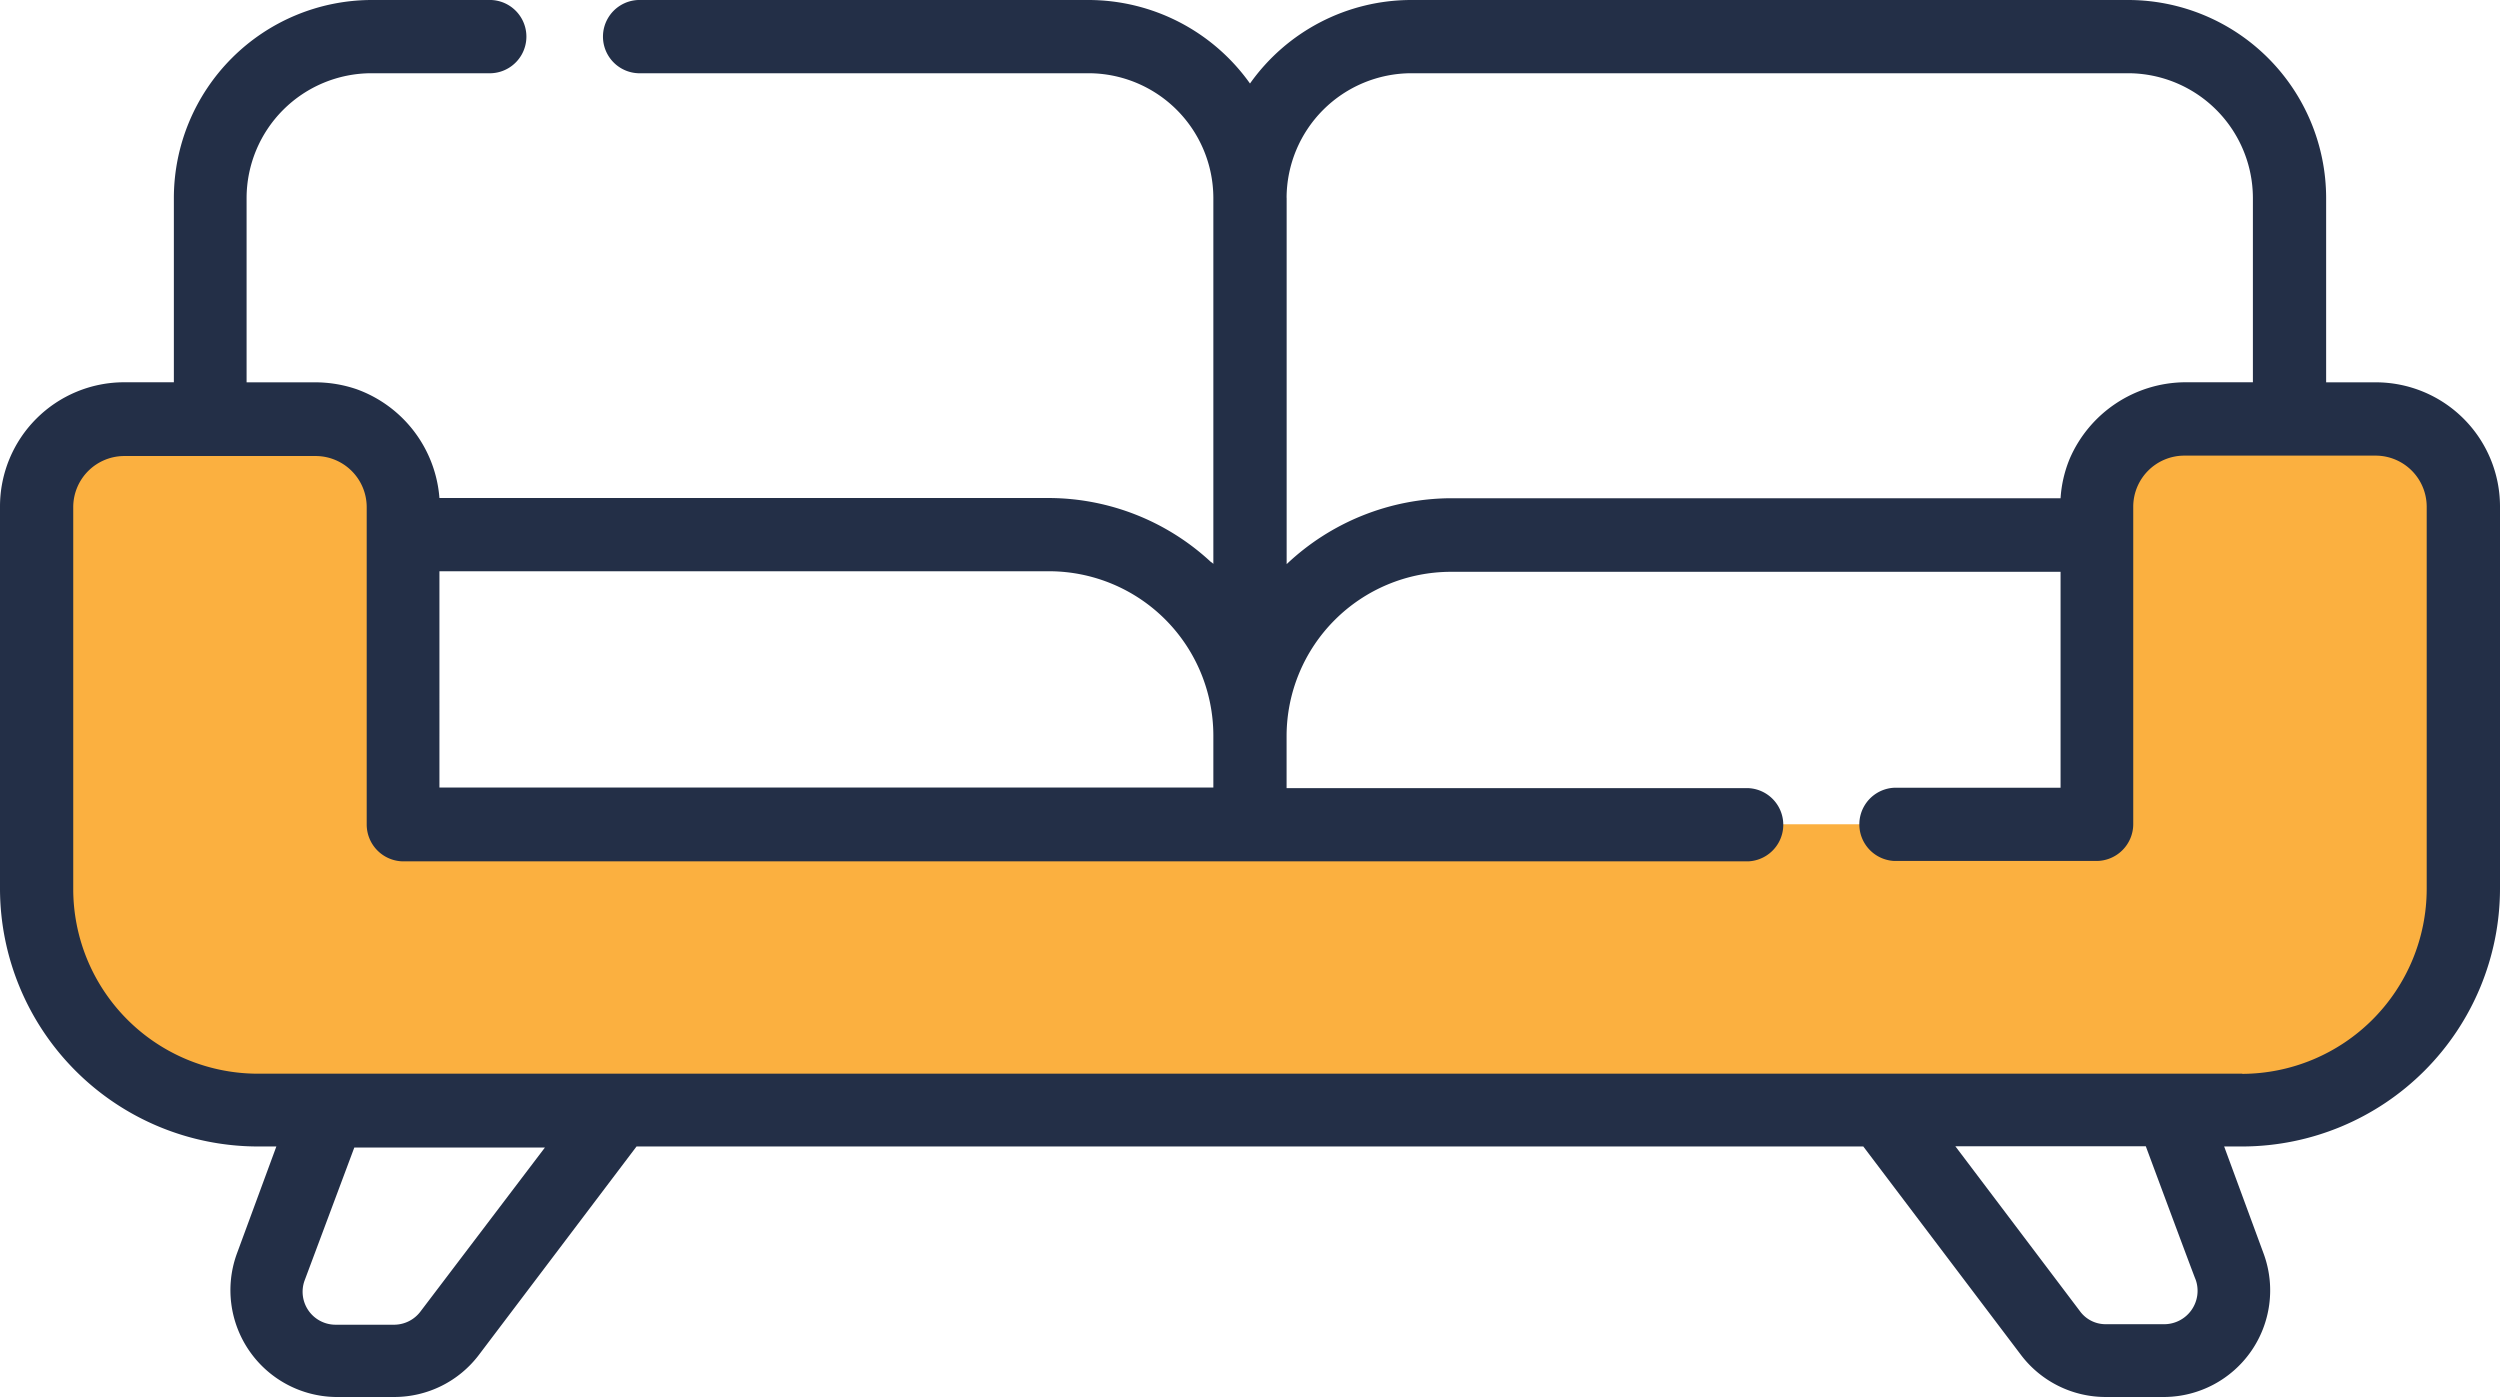 <svg xmlns="http://www.w3.org/2000/svg" width="44" height="24.587" viewBox="0 0 44 24.587">
  <g id="couch" transform="translate(0 -112.9)">
    <path id="Path_14" data-name="Path 14" d="M41.135,195.8l2.647-.2,2.243.911.4,1.323.309,4.116-.92,3.73-1.272,1.71-1.779.73H7.37L4.4,206.445l-1-2.8.455-7.33,3.008-.713,2.948.662.155,1.323.309,2.87v1.2L10.567,203H40.009l.052-5.517Z" transform="translate(-3.108 -75.593)" fill="#fbb040"/>
    <g id="Group_27" data-name="Group 27" transform="translate(0 112.9)">
      <g id="Group_26" data-name="Group 26" transform="translate(0 0)">
        <path id="Path_15" data-name="Path 15" d="M41.817,119.629h-.877V116.38a3.488,3.488,0,0,0-3.48-3.48H24.836A3.479,3.479,0,0,0,22,114.37a3.491,3.491,0,0,0-2.836-1.47H11.232a.645.645,0,0,0,0,1.289h7.932a2.2,2.2,0,0,1,2.191,2.191v6.445a.151.151,0,0,0-.043-.034,4.208,4.208,0,0,0-2.845-1.126H7.734a2.215,2.215,0,0,0-1.461-1.916,2.259,2.259,0,0,0-.713-.12H4.34V116.38a2.2,2.2,0,0,1,2.191-2.191H8.645a.645.645,0,0,0,0-1.289H6.54a3.488,3.488,0,0,0-3.48,3.48v3.248H2.183A2.186,2.186,0,0,0,0,121.812v6.729a4.544,4.544,0,0,0,4.537,4.537h.327l-.7,1.9A1.88,1.88,0,0,0,5.9,137.487h1.04a1.868,1.868,0,0,0,1.487-.739l2.776-3.67H32.794l2.776,3.67a1.868,1.868,0,0,0,1.487.739H38.1a1.876,1.876,0,0,0,1.745-2.509l-.7-1.9h.327A4.544,4.544,0,0,0,44,128.541v-6.729A2.186,2.186,0,0,0,41.817,119.629ZM22.644,116.38a2.2,2.2,0,0,1,2.191-2.191H37.46a2.2,2.2,0,0,1,2.191,2.191v3.248H38.44a2.23,2.23,0,0,0-2.011,1.341,2.166,2.166,0,0,0-.163.7H25.532a4.234,4.234,0,0,0-2.887,1.16V116.38Zm-14.91,6.574H18.468a2.894,2.894,0,0,1,2.887,2.887v.92H7.734ZM7.4,135.983a.582.582,0,0,1-.455.232H5.9a.58.58,0,0,1-.541-.773l.877-2.346H9.591Zm30.7.223h-1.04a.558.558,0,0,1-.455-.232l-2.191-2.9h3.352s.868,2.337.877,2.346A.588.588,0,0,1,38.1,136.206Zm1.366-4.409H4.537a3.251,3.251,0,0,1-3.248-3.248V121.82a.9.9,0,0,1,.894-.894H5.56a.9.9,0,0,1,.894.894v5.595a.649.649,0,0,0,.645.645H30.766a.645.645,0,0,0,0-1.289H22.644v-.92a2.894,2.894,0,0,1,2.887-2.887H36.266v3.8H33.344a.645.645,0,0,0,0,1.289H36.9a.649.649,0,0,0,.645-.645v-5.595a.9.9,0,0,1,.894-.894h3.377a.9.9,0,0,1,.894.894v6.729h0A3.259,3.259,0,0,1,39.462,131.8Z" transform="translate(0 -112.9)" fill="#232f47"/>
      </g>
    </g>
  </g>
</svg>

